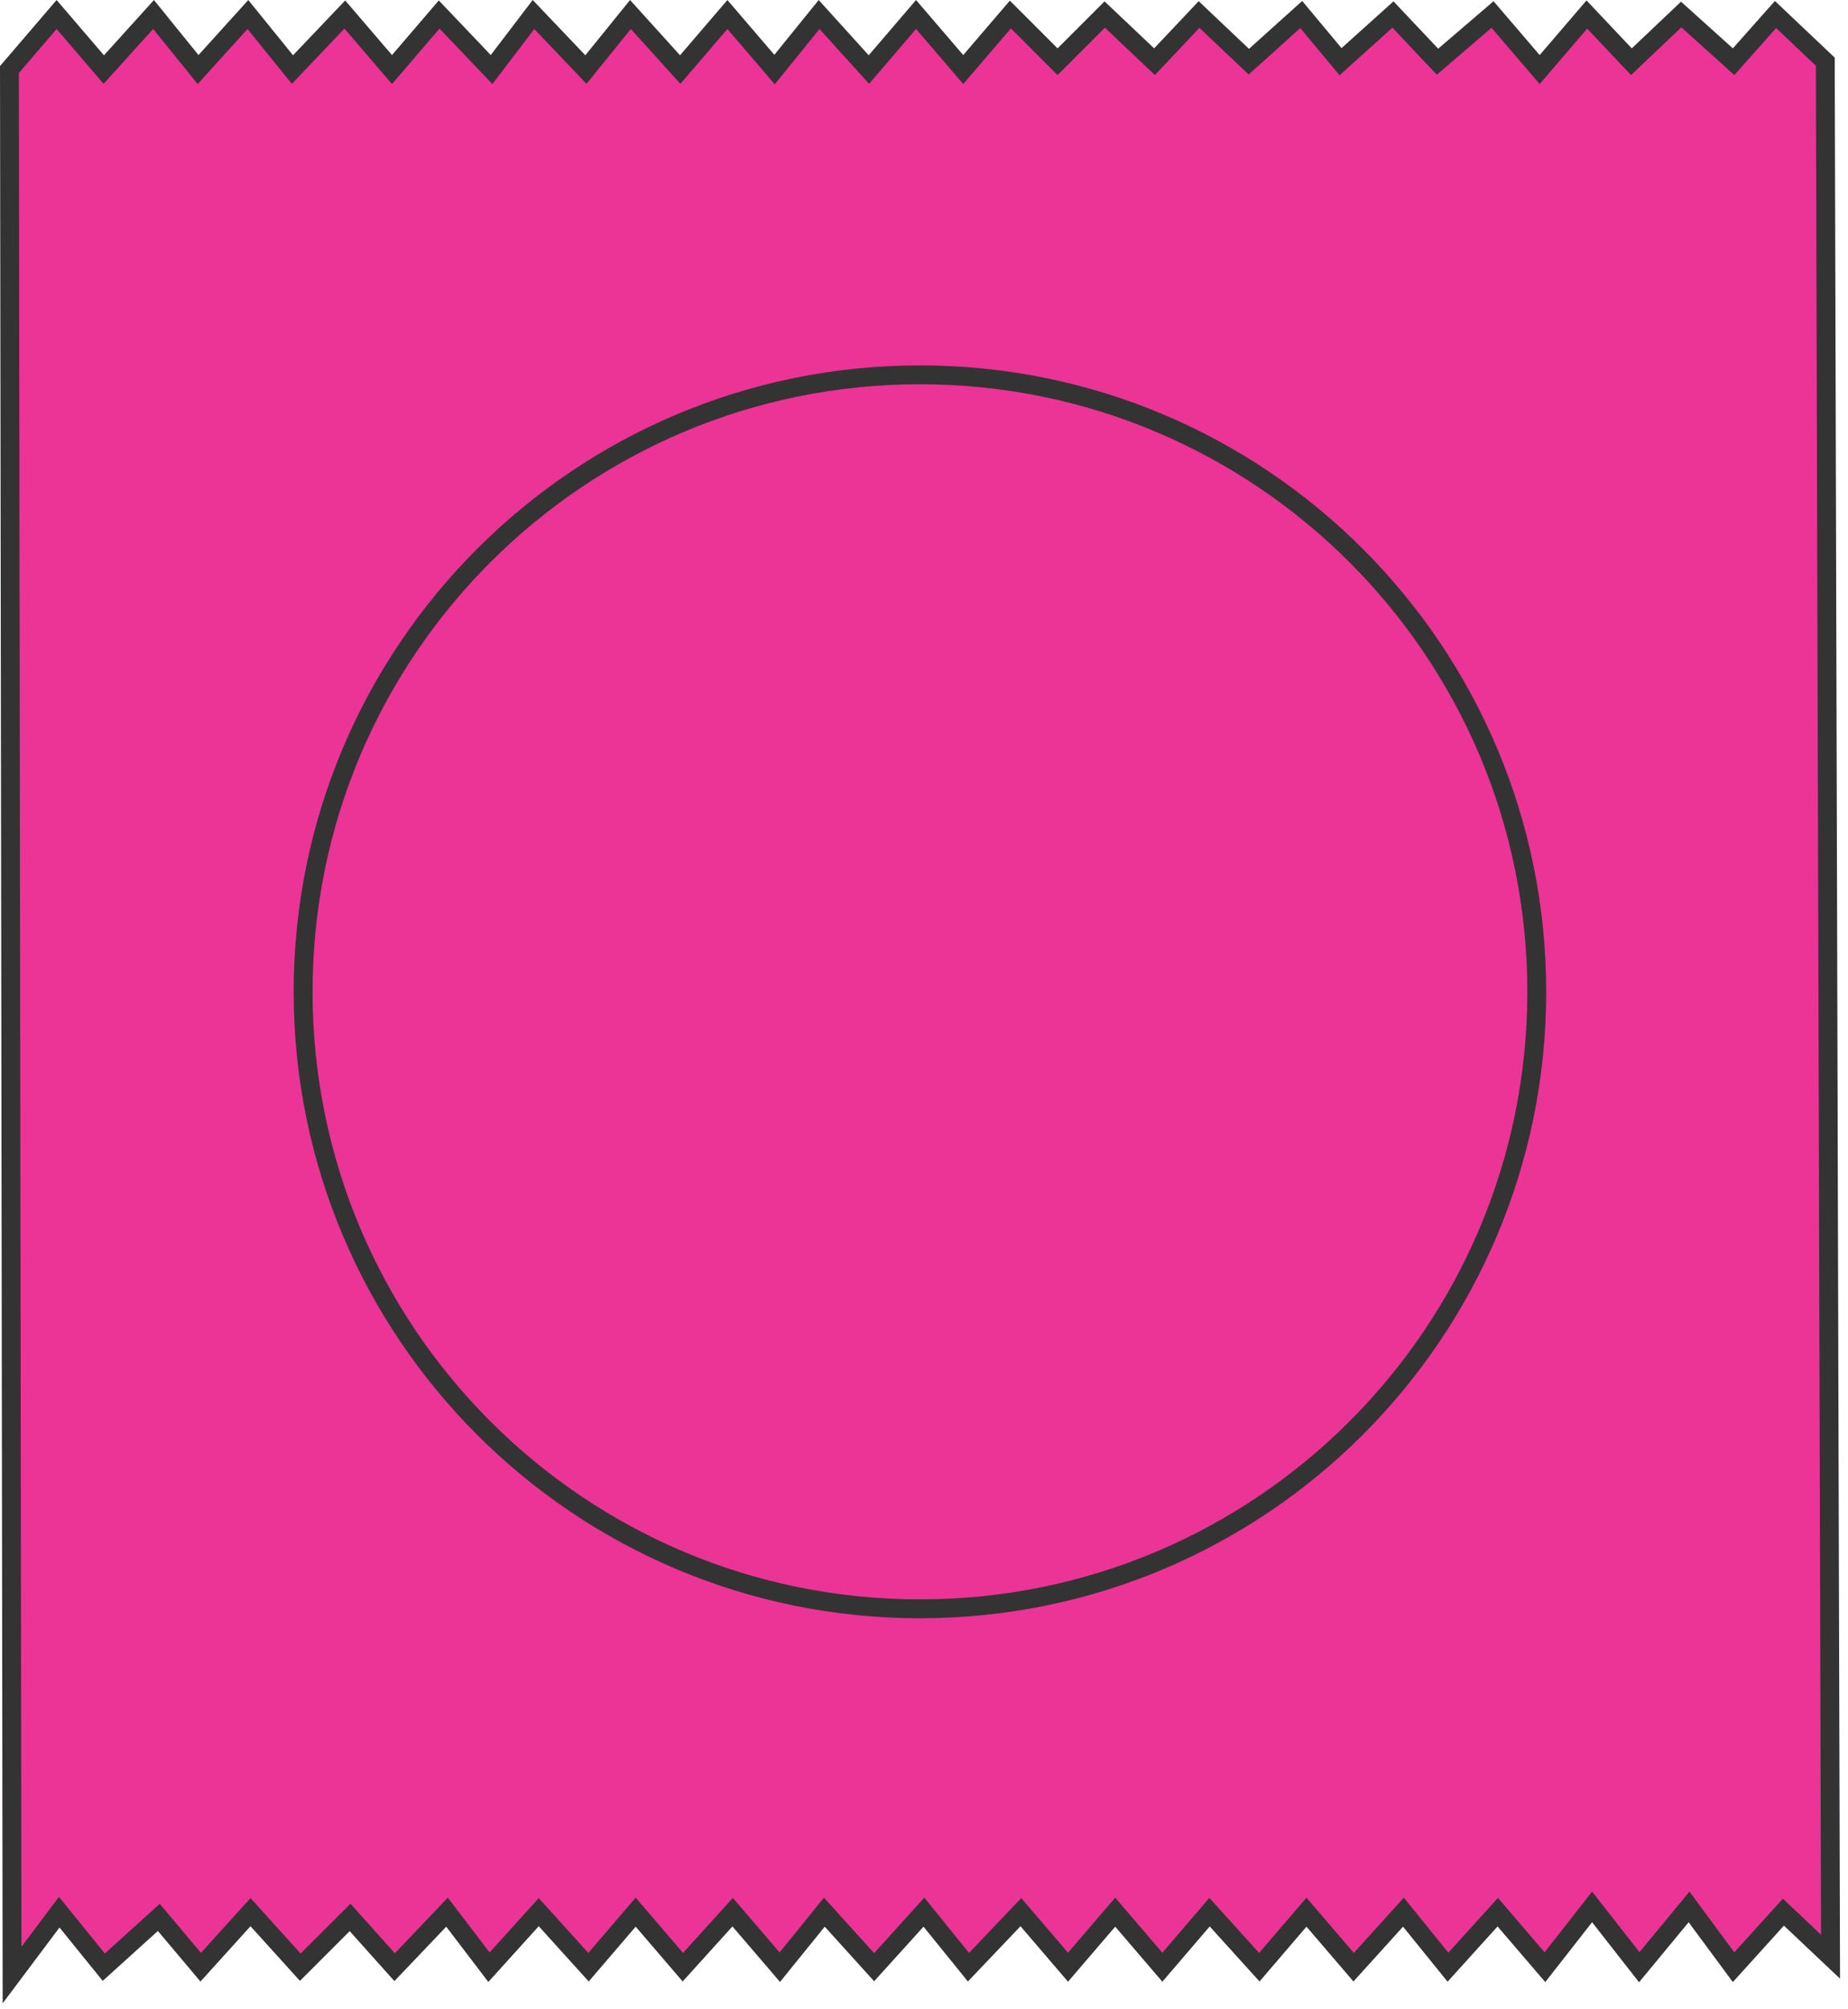<svg width="196" height="213" viewBox="0 0 196 213" fill="none" xmlns="http://www.w3.org/2000/svg">
<path d="M6.003 1.539L1.001 7.375L1.279 209.416L6.281 202.746L11.006 208.582L16.842 203.302L21.288 208.582L26.569 202.746L31.849 208.582L37.129 203.302L41.854 208.582L47.412 202.746L51.858 208.582L57.139 202.746L62.419 208.582L67.421 202.746L72.424 208.582L77.704 202.746L82.707 208.582L87.431 202.746L92.711 208.582L97.992 202.746L102.716 208.582L108.274 202.746L113.277 208.582L118.279 202.746L123.281 208.582L128.284 202.746L133.564 208.582L138.567 202.746L143.569 208.582L148.849 202.746L153.574 208.582L158.854 202.746L163.856 208.582L168.859 202.19L173.861 208.582L179.141 202.19L183.866 208.582L189.146 202.746L194.149 207.471L193.593 6.541L188.312 1.539L183.866 6.541L178.308 1.539L173.027 6.541L168.303 1.539L163.301 7.375L158.298 1.539L152.462 6.541L147.738 1.539L142.179 6.541L138.011 1.539L132.452 6.541L127.172 1.539L122.448 6.541L117.167 1.539L112.165 6.541L107.163 1.539L102.16 7.375L97.158 1.539L92.156 7.375L86.875 1.539L82.151 7.375L77.148 1.539L72.146 7.375L66.866 1.539L62.141 7.375L56.583 1.539L52.136 7.375L46.578 1.539L41.576 7.375L36.574 1.539L31.015 7.375L26.291 1.539L21.011 7.375L16.286 1.539L11.006 7.375L6.003 1.539Z" fill="#EC3396"/>
<path fill-rule="evenodd" clip-rule="evenodd" d="M56.498 0L62.08 5.861L66.823 0.002L72.125 5.862L77.148 0.002L82.128 5.813L86.832 0.002L92.135 5.862L97.157 0.002L102.16 5.838L107.106 0.068L112.165 5.127L117.148 0.144L122.408 5.127L127.132 0.124L132.469 5.18L138.113 0.101L142.282 5.103L147.794 0.143L152.534 5.162L158.406 0.129L163.3 5.838L168.266 0.044L173.066 5.127L178.29 0.178L183.786 5.125L188.25 0.103L194.591 6.11L195.155 209.796L189.202 204.174L183.787 210.159L179.097 203.813L173.84 210.178L168.858 203.813L163.891 210.16L158.833 204.259L153.531 210.119L148.806 204.283L143.548 210.095L138.566 204.282L133.584 210.095L128.304 204.259L123.281 210.119L118.279 204.282L113.276 210.119L108.235 204.237L102.655 210.096L97.949 204.283L92.711 210.073L87.473 204.283L82.728 210.144L77.683 204.259L72.403 210.095L67.421 204.282L62.439 210.095L57.138 204.236L51.792 210.145L47.327 204.285L41.83 210.056L37.089 204.756L31.812 210.032L26.568 204.236L21.261 210.102L16.744 204.738L10.893 210.032L6.311 204.372L0.283 212.41L0 7.006L6.003 0.002L11.026 5.862L16.328 0.002L21.052 5.838L26.333 0.002L31.076 5.861L36.612 0.048L41.575 5.838L46.539 0.048L52.051 5.836L56.498 0ZM158.189 2.949L152.389 7.921L147.68 2.935L142.076 7.98L137.907 2.977L132.435 7.902L127.211 2.954L122.487 7.956L117.186 2.934L112.165 7.956L107.219 3.01L102.16 8.912L97.157 3.075L92.175 8.888L86.917 3.076L82.172 8.937L77.148 3.075L72.166 8.888L66.907 3.076L62.202 8.889L56.667 3.078L52.221 8.914L46.617 3.03L41.575 8.912L36.534 3.03L30.954 8.889L26.248 3.076L20.968 8.912L16.243 3.076L10.985 8.888L6.003 3.075L2.001 7.744L2.274 206.421L6.251 201.119L11.118 207.132L16.939 201.865L21.315 207.062L26.568 201.255L31.885 207.132L37.169 201.847L41.876 207.108L47.496 201.207L51.924 207.019L57.138 201.255L62.398 207.069L67.421 201.209L72.444 207.069L77.724 201.233L82.684 207.02L87.388 201.209L92.711 207.092L98.033 201.209L102.777 207.068L108.313 201.255L113.276 207.045L118.279 201.209L123.281 207.045L128.263 201.233L133.543 207.069L138.566 201.209L143.589 207.069L148.891 201.209L153.615 207.045L158.874 201.233L163.821 207.004L168.858 200.568L173.882 206.986L179.185 200.567L183.943 207.005L189.09 201.317L193.142 205.144L192.593 6.973L188.374 2.975L183.944 7.958L178.325 2.9L172.988 7.956L168.338 3.033L163.3 8.912L158.189 2.949Z" fill="#333333"/>
<path d="M163.991 105.163C163.991 141.846 134.253 171.583 97.57 171.583C60.887 171.583 31.149 141.846 31.149 105.163C31.149 68.48 60.887 38.742 97.57 38.742C134.253 38.742 163.991 68.48 163.991 105.163Z" fill="#EC3396"/>
<path fill-rule="evenodd" clip-rule="evenodd" d="M97.57 169.583C133.148 169.583 161.991 140.741 161.991 105.163C161.991 69.584 133.148 40.742 97.57 40.742C61.992 40.742 33.149 69.584 33.149 105.163C33.149 140.741 61.992 169.583 97.57 169.583ZM97.57 171.583C134.253 171.583 163.991 141.846 163.991 105.163C163.991 68.48 134.253 38.742 97.57 38.742C60.887 38.742 31.149 68.48 31.149 105.163C31.149 141.846 60.887 171.583 97.57 171.583Z" fill="#333333"/>
</svg>
